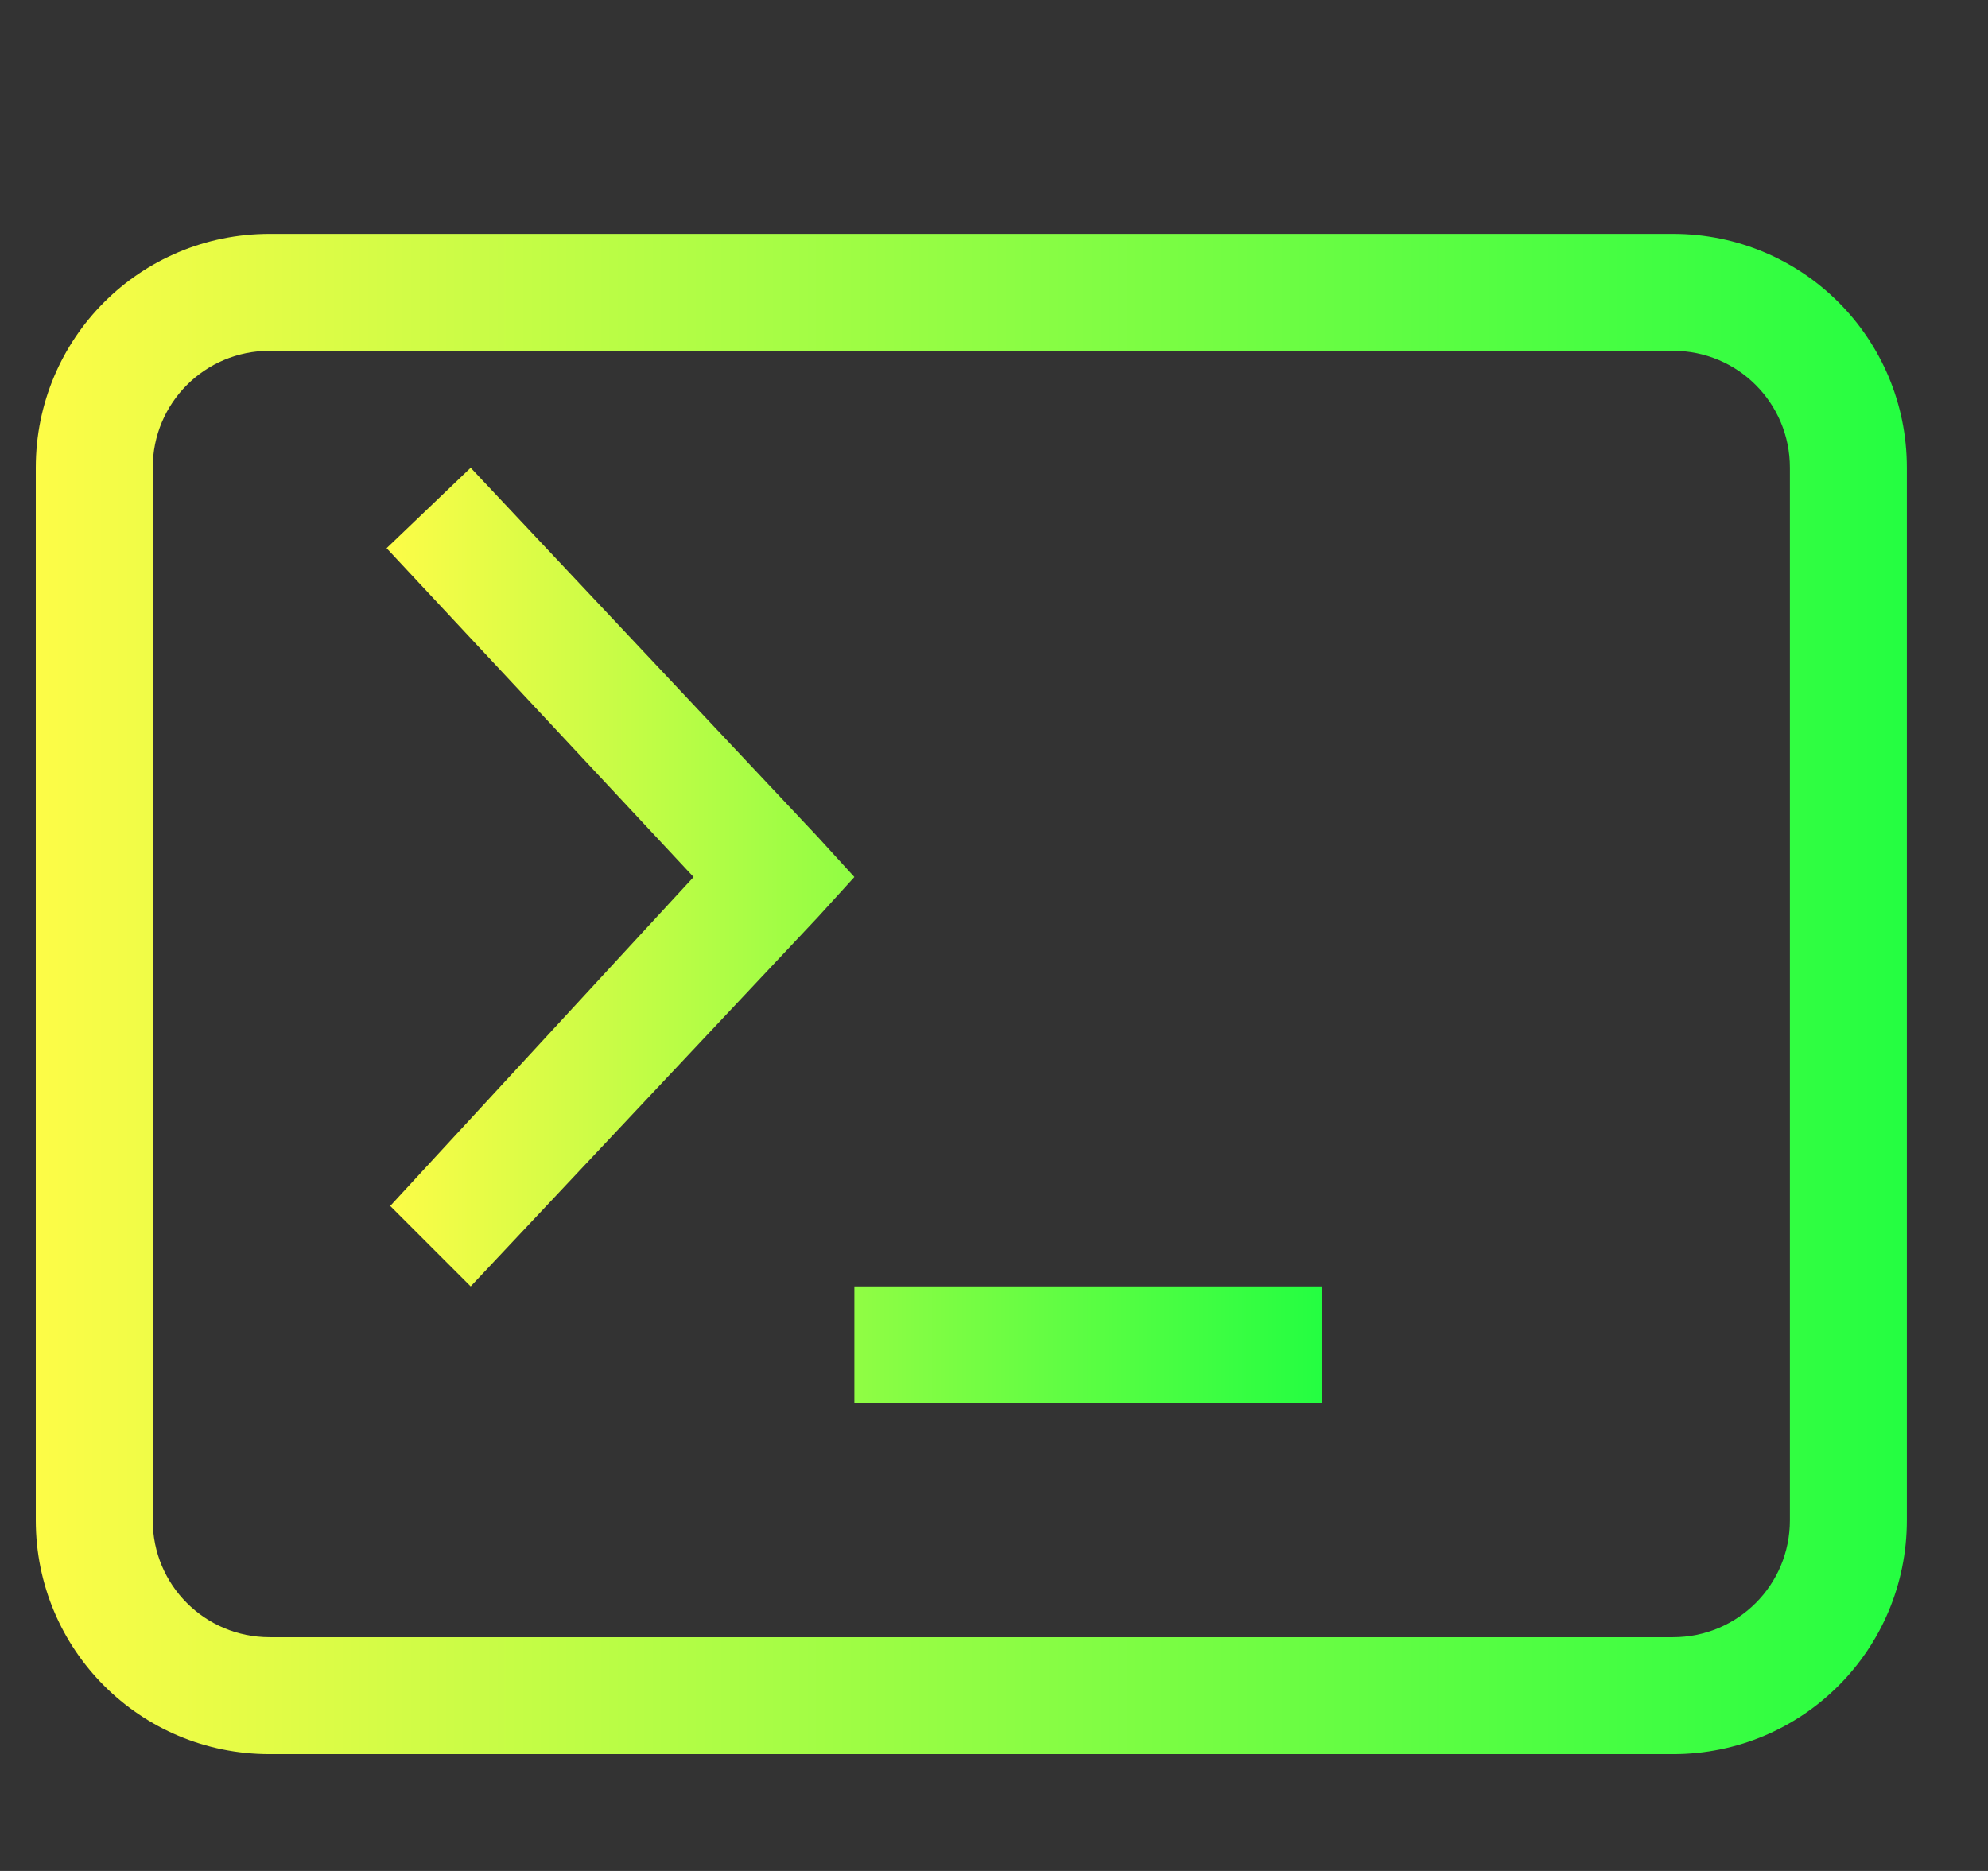 <svg width="17" height="16" viewBox="0 0 17 16" fill="none" xmlns="http://www.w3.org/2000/svg">
<rect x="0" y="0" width="17" height="16" fill="#333333" stroke="none"/>
<g clip-path="url(#clip0_9_711)">
<path d="M4.025 4L3.306 4.688L5.931 7.5L3.337 10.313L4.025 11.001L6.993 7.844L7.306 7.5L6.993 7.157L4.025 4ZM7.306 11.001V12.001H11.306V11.001H7.306Z" fill="url(#paint0_linear_9_711)"/>
<path d="M2.306 2C1.198 2 0.306 2.892 0.306 4V13.001C0.306 14.108 1.198 15.001 2.306 15.001H14.306C15.414 15.001 16.306 14.108 16.306 13.001V4C16.306 2.892 15.414 2 14.306 2H2.306ZM2.306 3H14.306C14.86 3 15.306 3.446 15.306 4V13.001C15.306 13.555 14.86 14.001 14.306 14.001H2.306C1.752 14.001 1.306 13.555 1.306 13.001V4C1.306 3.446 1.752 3 2.306 3Z" fill="url(#paint1_linear_9_711)"/>
</g>
<defs>
<linearGradient id="paint0_linear_9_711" x1="3.306" y1="8" x2="11.306" y2="8" gradientUnits="userSpaceOnUse">
<stop stop-color="#FDFC47"/>
<stop offset="1" stop-color="#24FE41"/>
</linearGradient>
<linearGradient id="paint1_linear_9_711" x1="0.306" y1="8.5" x2="16.306" y2="8.5" gradientUnits="userSpaceOnUse">
<stop stop-color="#FDFC47"/>
<stop offset="1" stop-color="#24FE41"/>
</linearGradient>
<clipPath id="clip0_9_711">
<rect width="16" height="16" fill="white" transform="translate(0.306 0)"/>
</clipPath>
</defs>
</svg>
